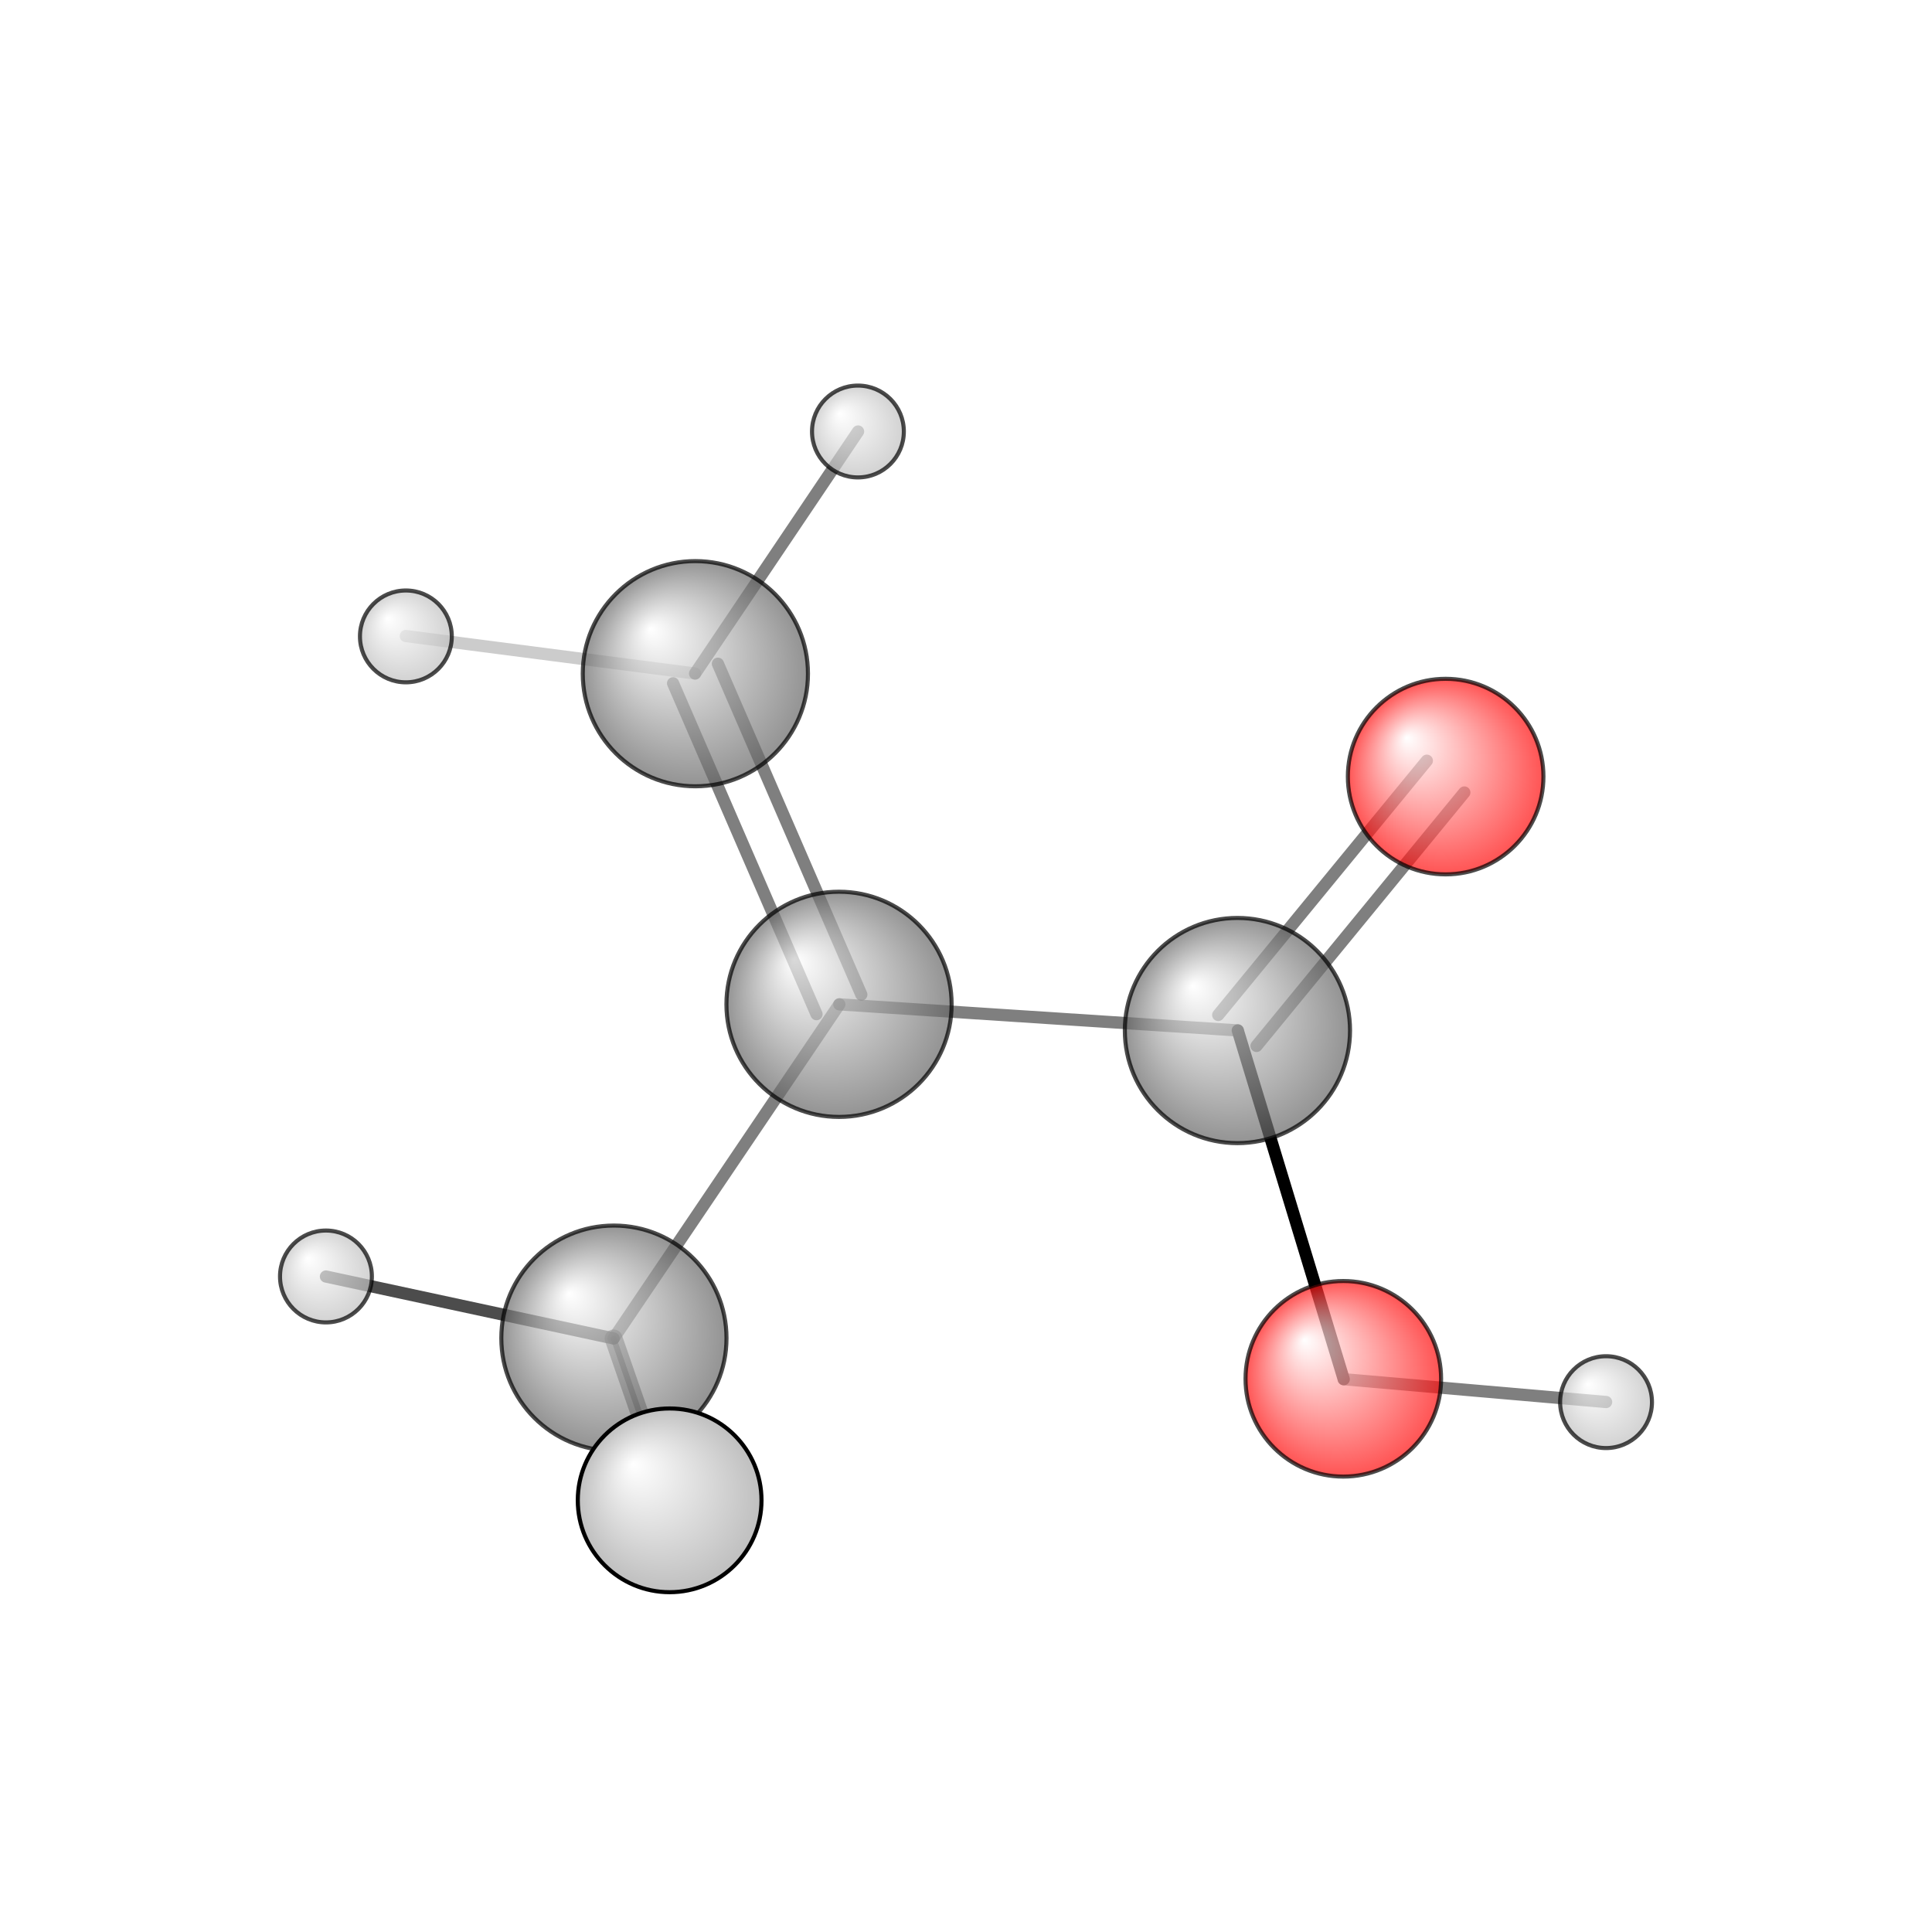 <?xml version="1.0"?>
<svg version="1.1" id="topsvg"
xmlns="http://www.w3.org/2000/svg" xmlns:xlink="http://www.w3.org/1999/xlink"
xmlns:cml="http://www.xml-cml.org/schema" x="0" y="0" width="200px" height="200px" viewBox="0 0 100 100">
<title>4093 - Open Babel Depiction</title>
<rect x="0" y="0" width="100" height="100" fill="white"/>
<defs>
<radialGradient id='radialffffff666666' cx='50%' cy='50%' r='50%' fx='30%' fy='30%'>
  <stop offset=' 0%' stop-color="rgb(255,255,255)"  stop-opacity='1.0'/>
  <stop offset='100%' stop-color="rgb(102,102,102)"  stop-opacity ='1.0'/>
</radialGradient>
<radialGradient id='radialffffffbfbfbf' cx='50%' cy='50%' r='50%' fx='30%' fy='30%'>
  <stop offset=' 0%' stop-color="rgb(255,255,255)"  stop-opacity='1.0'/>
  <stop offset='100%' stop-color="rgb(191,191,191)"  stop-opacity ='1.0'/>
</radialGradient>
<radialGradient id='radialffffffffcc' cx='50%' cy='50%' r='50%' fx='30%' fy='30%'>
  <stop offset=' 0%' stop-color="rgb(255,255,255)"  stop-opacity='1.0'/>
  <stop offset='100%' stop-color="rgb(255,12,12)"  stop-opacity ='1.0'/>
</radialGradient>
</defs>
<g transform="translate(0,0)">
<svg width="100" height="100" x="0" y="0" viewBox="0 0 237.093 211.186"
font-family="sans-serif" stroke="rgb(0,0,0)" stroke-width="2"  stroke-linecap="round">
<line x1="164.9" y1="156.3" x2="151.9" y2="113.5" opacity="1.0" stroke="rgb(0,0,0)"  stroke-width="1.5"/>
<line x1="164.9" y1="156.3" x2="197.1" y2="159.1" opacity="0.5" stroke="rgb(0,0,0)"  stroke-width="1.5"/>
<line x1="179.7" y1="84.3" x2="154.2" y2="115.4" opacity="0.5" stroke="rgb(0,0,0)"  stroke-width="1.5"/>
<line x1="175.1" y1="80.4" x2="149.5" y2="111.6" opacity="0.5" stroke="rgb(0,0,0)"  stroke-width="1.5"/>
<line x1="103.0" y1="110.3" x2="75.3" y2="151.3" opacity="0.5" stroke="rgb(0,0,0)"  stroke-width="1.5"/>
<line x1="103.0" y1="110.3" x2="151.9" y2="113.5" opacity="0.5" stroke="rgb(0,0,0)"  stroke-width="1.5"/>
<line x1="100.2" y1="111.5" x2="82.6" y2="70.9" opacity="0.5" stroke="rgb(0,0,0)"  stroke-width="1.5"/>
<line x1="105.7" y1="109.1" x2="88.1" y2="68.5" opacity="0.5" stroke="rgb(0,0,0)"  stroke-width="1.5"/>
<line x1="75.3" y1="151.3" x2="82.2" y2="171.2" opacity="0.5" stroke="rgb(0,0,0)"  stroke-width="2.2"/>
<line x1="75.3" y1="151.3" x2="40.0" y2="143.7" opacity="0.7" stroke="rgb(0,0,0)"  stroke-width="1.5"/>
<line x1="75.3" y1="151.3" x2="82.2" y2="171.2" opacity="0.5" stroke="rgb(0,0,0)"  stroke-width="0.7"/>
<line x1="85.3" y1="69.7" x2="49.8" y2="65.1" opacity="0.2" stroke="rgb(0,0,0)"  stroke-width="1.5"/>
<line x1="85.3" y1="69.7" x2="105.3" y2="40.0" opacity="0.5" stroke="rgb(0,0,0)"  stroke-width="1.5"/>
<circle cx="82.151" cy="171.186" r="5.636" opacity="0.2" style="stroke:black;stroke-width:0.5;fill:url(#radialffffffbfbfbf)"/>
<circle cx="197.093" cy="159.116" r="5.636" opacity="0.706" style="stroke:black;stroke-width:0.5;fill:url(#radialffffffbfbfbf)"/>
<circle cx="105.284" cy="40" r="5.636" opacity="0.706" style="stroke:black;stroke-width:0.5;fill:url(#radialffffffbfbfbf)"/>
<circle cx="164.85" cy="156.252" r="12" opacity="0.706" style="stroke:black;stroke-width:0.5;fill:url(#radialffffffffcc)"/>
<circle cx="49.809" cy="65.146" r="5.636" opacity="0.706" style="stroke:black;stroke-width:0.5;fill:url(#radialffffffbfbfbf)"/>
<circle cx="85.335" cy="69.722" r="13.818" opacity="0.707" style="stroke:black;stroke-width:0.5;fill:url(#radialffffff666666)"/>
<circle cx="102.965" cy="110.296" r="13.818" opacity="0.707" style="stroke:black;stroke-width:0.5;fill:url(#radialffffff666666)"/>
<circle cx="151.857" cy="113.513" r="13.818" opacity="0.707" style="stroke:black;stroke-width:0.5;fill:url(#radialffffff666666)"/>
<circle cx="177.408" cy="82.349" r="12" opacity="0.707" style="stroke:black;stroke-width:0.5;fill:url(#radialffffffffcc)"/>
<circle cx="75.338" cy="151.263" r="13.818" opacity="0.707" style="stroke:black;stroke-width:0.5;fill:url(#radialffffff666666)"/>
<circle cx="40" cy="143.694" r="5.638" opacity="0.707" style="stroke:black;stroke-width:0.5;fill:url(#radialffffffbfbfbf)"/>
<circle cx="82.178" cy="171.166" r="11.273" opacity="1" style="stroke:black;stroke-width:0.5;fill:url(#radialffffffbfbfbf)"/>
</svg>
</g>
</svg>
